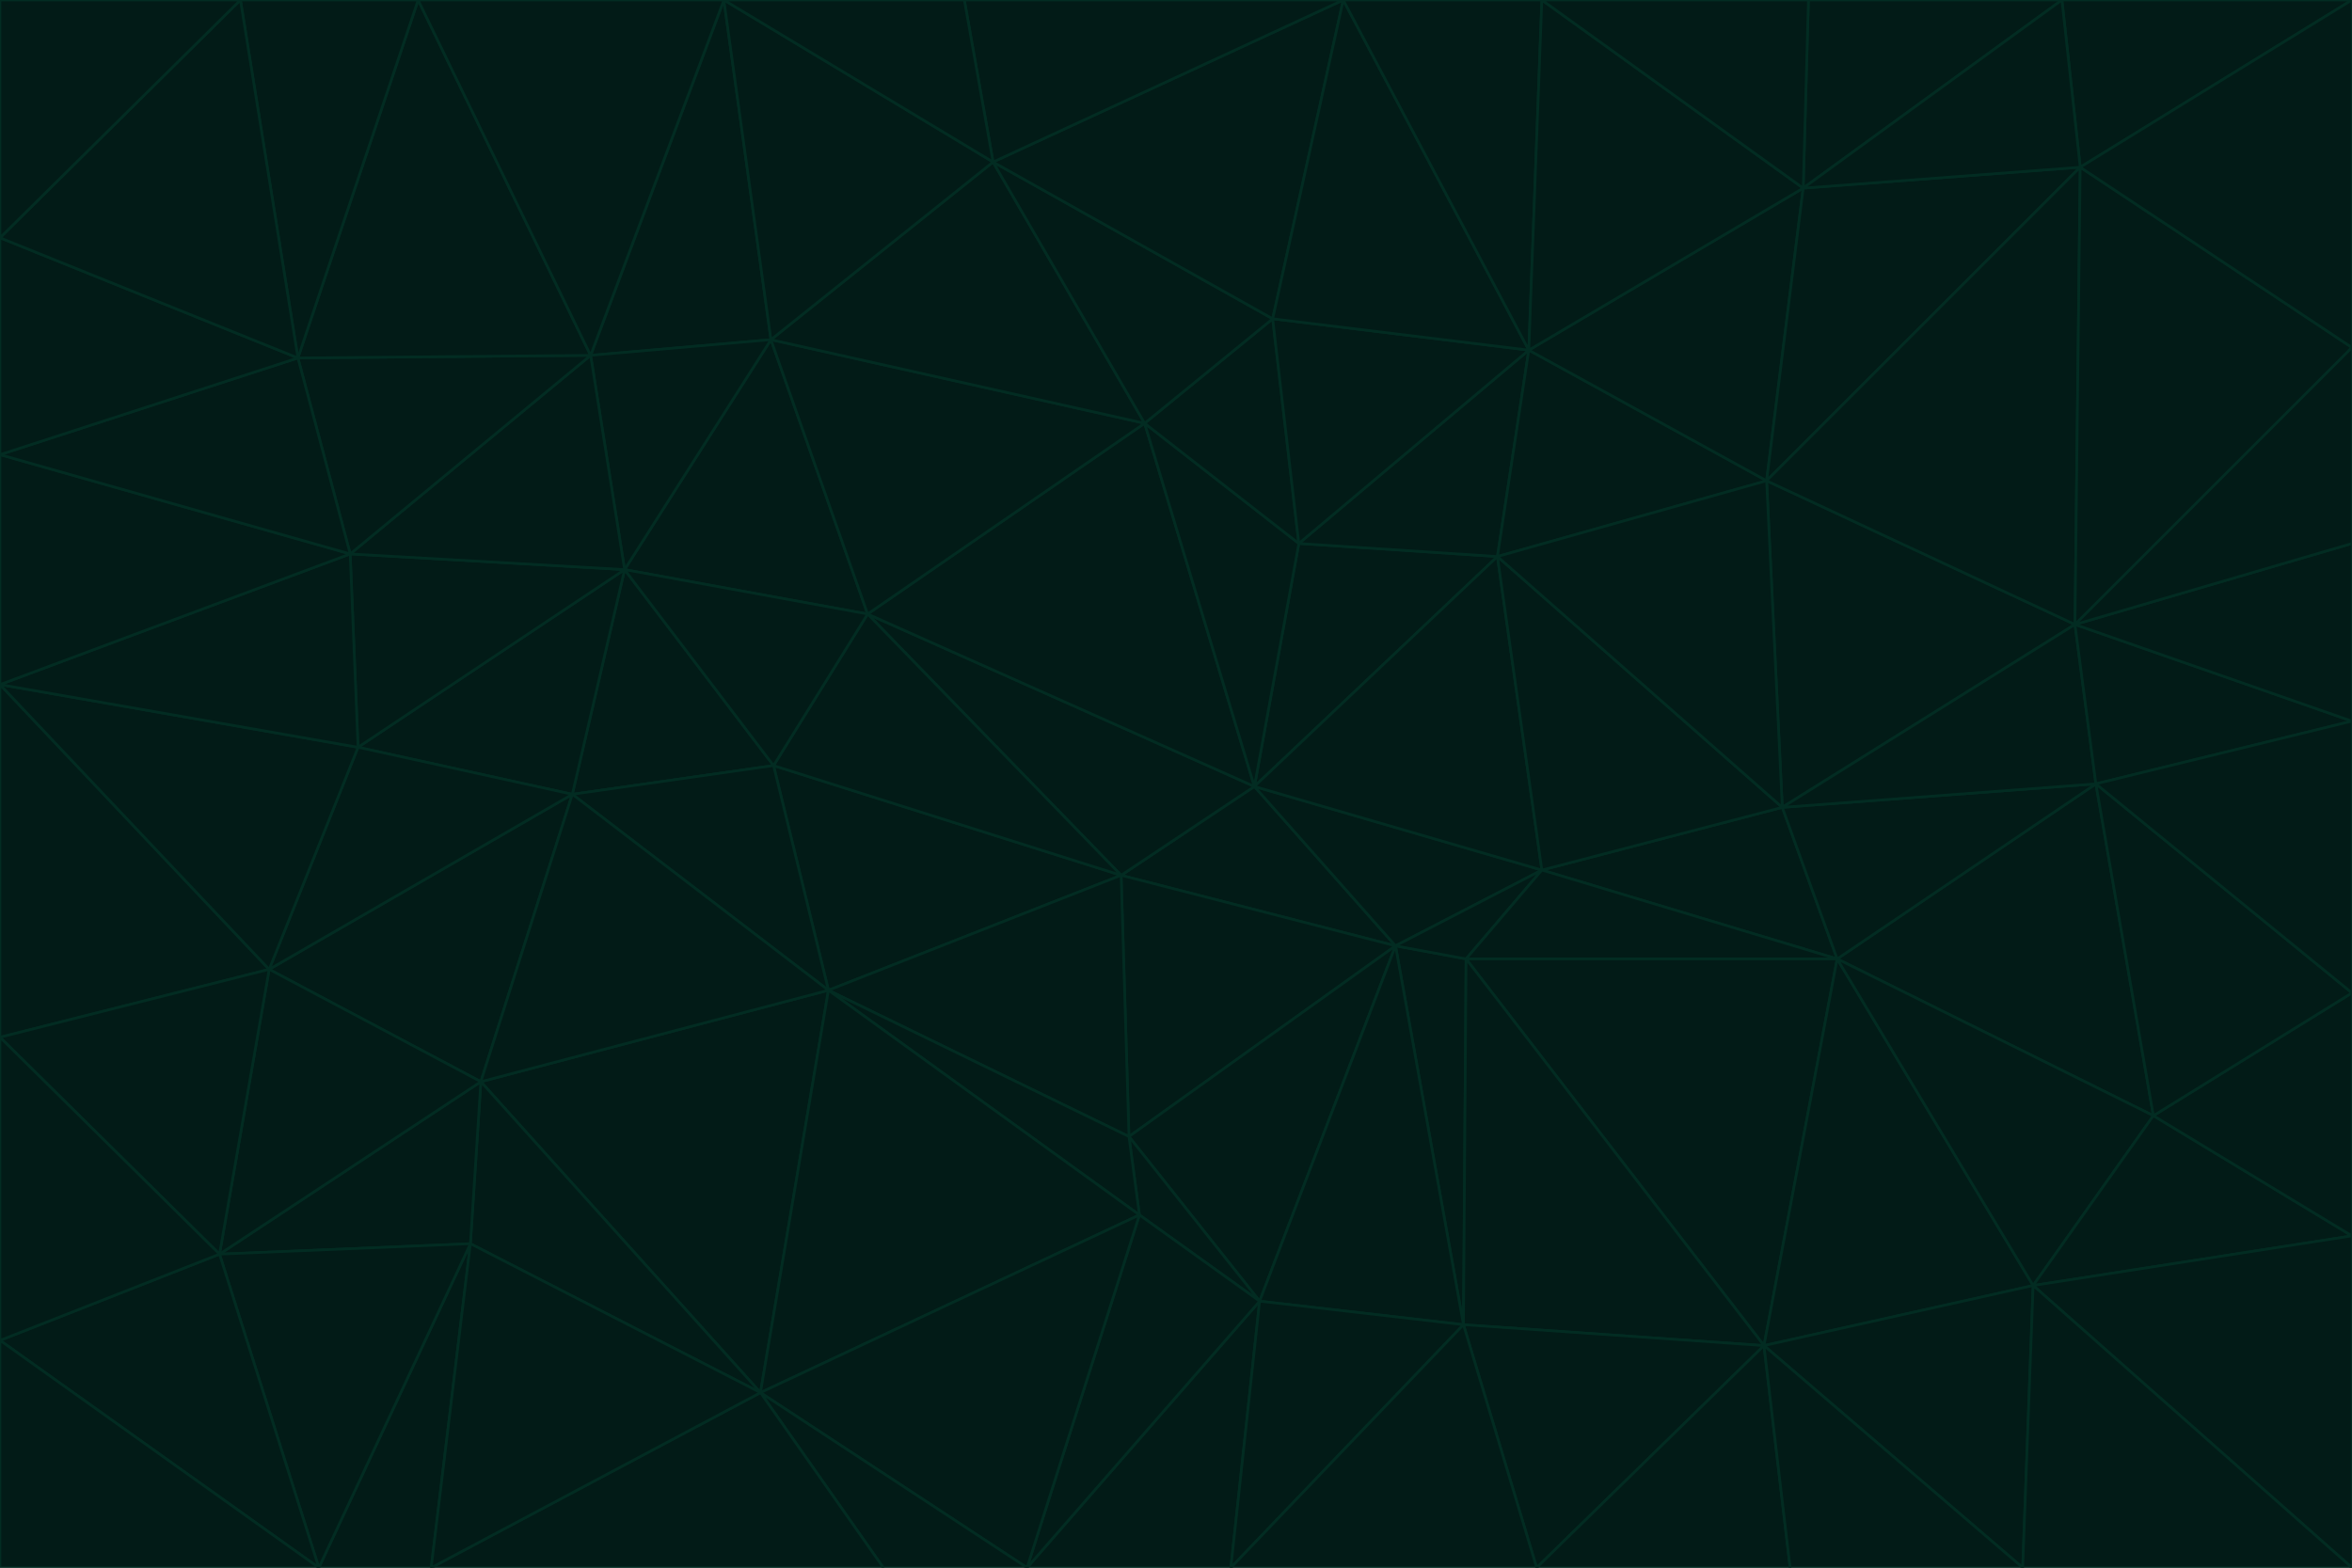 <svg id="visual" viewBox="0 0 900 600" width="900" height="600" xmlns="http://www.w3.org/2000/svg" xmlns:xlink="http://www.w3.org/1999/xlink" version="1.1"><g stroke-width="1" stroke-linejoin="bevel"><path d="M480 301L429 335L534 362Z" fill="#021b17" stroke="#022c22"></path><path d="M534 362L590 333L480 301Z" fill="#021b17" stroke="#022c22"></path><path d="M429 335L432 435L534 362Z" fill="#021b17" stroke="#022c22"></path><path d="M534 362L560 507L561 367Z" fill="#021b17" stroke="#022c22"></path><path d="M561 367L590 333L534 362Z" fill="#021b17" stroke="#022c22"></path><path d="M432 435L482 498L534 362Z" fill="#021b17" stroke="#022c22"></path><path d="M436 465L482 498L432 435Z" fill="#021b17" stroke="#022c22"></path><path d="M703 367L682 309L590 333Z" fill="#021b17" stroke="#022c22"></path><path d="M573 213L497 208L480 301Z" fill="#021b17" stroke="#022c22"></path><path d="M480 301L332 235L429 335Z" fill="#021b17" stroke="#022c22"></path><path d="M296 293L317 379L429 335Z" fill="#021b17" stroke="#022c22"></path><path d="M429 335L317 379L432 435Z" fill="#021b17" stroke="#022c22"></path><path d="M432 435L317 379L436 465Z" fill="#021b17" stroke="#022c22"></path><path d="M590 333L573 213L480 301Z" fill="#021b17" stroke="#022c22"></path><path d="M482 498L560 507L534 362Z" fill="#021b17" stroke="#022c22"></path><path d="M438 162L332 235L480 301Z" fill="#021b17" stroke="#022c22"></path><path d="M332 235L296 293L429 335Z" fill="#021b17" stroke="#022c22"></path><path d="M497 208L438 162L480 301Z" fill="#021b17" stroke="#022c22"></path><path d="M487 122L438 162L497 208Z" fill="#021b17" stroke="#022c22"></path><path d="M703 367L590 333L561 367Z" fill="#021b17" stroke="#022c22"></path><path d="M590 333L682 309L573 213Z" fill="#021b17" stroke="#022c22"></path><path d="M675 515L703 367L561 367Z" fill="#021b17" stroke="#022c22"></path><path d="M585 134L497 208L573 213Z" fill="#021b17" stroke="#022c22"></path><path d="M585 134L487 122L497 208Z" fill="#021b17" stroke="#022c22"></path><path d="M295 130L239 218L332 235Z" fill="#021b17" stroke="#022c22"></path><path d="M393 600L471 600L482 498Z" fill="#021b17" stroke="#022c22"></path><path d="M482 498L471 600L560 507Z" fill="#021b17" stroke="#022c22"></path><path d="M560 507L675 515L561 367Z" fill="#021b17" stroke="#022c22"></path><path d="M393 600L482 498L436 465Z" fill="#021b17" stroke="#022c22"></path><path d="M676 184L585 134L573 213Z" fill="#021b17" stroke="#022c22"></path><path d="M588 600L675 515L560 507Z" fill="#021b17" stroke="#022c22"></path><path d="M184 414L291 533L317 379Z" fill="#021b17" stroke="#022c22"></path><path d="M317 379L291 533L436 465Z" fill="#021b17" stroke="#022c22"></path><path d="M291 533L393 600L436 465Z" fill="#021b17" stroke="#022c22"></path><path d="M794 239L676 184L682 309Z" fill="#021b17" stroke="#022c22"></path><path d="M682 309L676 184L573 213Z" fill="#021b17" stroke="#022c22"></path><path d="M239 218L219 304L296 293Z" fill="#021b17" stroke="#022c22"></path><path d="M296 293L219 304L317 379Z" fill="#021b17" stroke="#022c22"></path><path d="M239 218L296 293L332 235Z" fill="#021b17" stroke="#022c22"></path><path d="M471 600L588 600L560 507Z" fill="#021b17" stroke="#022c22"></path><path d="M295 130L332 235L438 162Z" fill="#021b17" stroke="#022c22"></path><path d="M291 533L338 600L393 600Z" fill="#021b17" stroke="#022c22"></path><path d="M380 62L295 130L438 162Z" fill="#021b17" stroke="#022c22"></path><path d="M103 371L184 414L219 304Z" fill="#021b17" stroke="#022c22"></path><path d="M219 304L184 414L317 379Z" fill="#021b17" stroke="#022c22"></path><path d="M291 533L165 600L338 600Z" fill="#021b17" stroke="#022c22"></path><path d="M487 122L380 62L438 162Z" fill="#021b17" stroke="#022c22"></path><path d="M514 0L380 62L487 122Z" fill="#021b17" stroke="#022c22"></path><path d="M588 600L685 600L675 515Z" fill="#021b17" stroke="#022c22"></path><path d="M824 427L802 300L703 367Z" fill="#021b17" stroke="#022c22"></path><path d="M184 414L180 476L291 533Z" fill="#021b17" stroke="#022c22"></path><path d="M778 492L703 367L675 515Z" fill="#021b17" stroke="#022c22"></path><path d="M703 367L802 300L682 309Z" fill="#021b17" stroke="#022c22"></path><path d="M774 600L778 492L675 515Z" fill="#021b17" stroke="#022c22"></path><path d="M802 300L794 239L682 309Z" fill="#021b17" stroke="#022c22"></path><path d="M676 184L690 72L585 134Z" fill="#021b17" stroke="#022c22"></path><path d="M277 0L226 136L295 130Z" fill="#021b17" stroke="#022c22"></path><path d="M295 130L226 136L239 218Z" fill="#021b17" stroke="#022c22"></path><path d="M239 218L137 286L219 304Z" fill="#021b17" stroke="#022c22"></path><path d="M134 212L137 286L239 218Z" fill="#021b17" stroke="#022c22"></path><path d="M184 414L84 480L180 476Z" fill="#021b17" stroke="#022c22"></path><path d="M778 492L824 427L703 367Z" fill="#021b17" stroke="#022c22"></path><path d="M802 300L900 276L794 239Z" fill="#021b17" stroke="#022c22"></path><path d="M796 64L690 72L676 184Z" fill="#021b17" stroke="#022c22"></path><path d="M585 134L514 0L487 122Z" fill="#021b17" stroke="#022c22"></path><path d="M590 0L514 0L585 134Z" fill="#021b17" stroke="#022c22"></path><path d="M690 72L590 0L585 134Z" fill="#021b17" stroke="#022c22"></path><path d="M380 62L277 0L295 130Z" fill="#021b17" stroke="#022c22"></path><path d="M514 0L369 0L380 62Z" fill="#021b17" stroke="#022c22"></path><path d="M226 136L134 212L239 218Z" fill="#021b17" stroke="#022c22"></path><path d="M114 137L134 212L226 136Z" fill="#021b17" stroke="#022c22"></path><path d="M0 397L103 371L0 262Z" fill="#021b17" stroke="#022c22"></path><path d="M137 286L103 371L219 304Z" fill="#021b17" stroke="#022c22"></path><path d="M685 600L774 600L675 515Z" fill="#021b17" stroke="#022c22"></path><path d="M778 492L900 473L824 427Z" fill="#021b17" stroke="#022c22"></path><path d="M122 600L165 600L180 476Z" fill="#021b17" stroke="#022c22"></path><path d="M180 476L165 600L291 533Z" fill="#021b17" stroke="#022c22"></path><path d="M369 0L277 0L380 62Z" fill="#021b17" stroke="#022c22"></path><path d="M789 0L692 0L690 72Z" fill="#021b17" stroke="#022c22"></path><path d="M690 72L692 0L590 0Z" fill="#021b17" stroke="#022c22"></path><path d="M103 371L84 480L184 414Z" fill="#021b17" stroke="#022c22"></path><path d="M900 473L900 380L824 427Z" fill="#021b17" stroke="#022c22"></path><path d="M824 427L900 380L802 300Z" fill="#021b17" stroke="#022c22"></path><path d="M794 239L796 64L676 184Z" fill="#021b17" stroke="#022c22"></path><path d="M160 0L114 137L226 136Z" fill="#021b17" stroke="#022c22"></path><path d="M0 262L103 371L137 286Z" fill="#021b17" stroke="#022c22"></path><path d="M103 371L0 397L84 480Z" fill="#021b17" stroke="#022c22"></path><path d="M900 380L900 276L802 300Z" fill="#021b17" stroke="#022c22"></path><path d="M900 133L796 64L794 239Z" fill="#021b17" stroke="#022c22"></path><path d="M84 480L122 600L180 476Z" fill="#021b17" stroke="#022c22"></path><path d="M900 600L900 473L778 492Z" fill="#021b17" stroke="#022c22"></path><path d="M900 276L900 208L794 239Z" fill="#021b17" stroke="#022c22"></path><path d="M900 0L789 0L796 64Z" fill="#021b17" stroke="#022c22"></path><path d="M796 64L789 0L690 72Z" fill="#021b17" stroke="#022c22"></path><path d="M900 208L900 133L794 239Z" fill="#021b17" stroke="#022c22"></path><path d="M277 0L160 0L226 136Z" fill="#021b17" stroke="#022c22"></path><path d="M0 262L137 286L134 212Z" fill="#021b17" stroke="#022c22"></path><path d="M84 480L0 513L122 600Z" fill="#021b17" stroke="#022c22"></path><path d="M0 262L134 212L0 174Z" fill="#021b17" stroke="#022c22"></path><path d="M774 600L900 600L778 492Z" fill="#021b17" stroke="#022c22"></path><path d="M0 174L134 212L114 137Z" fill="#021b17" stroke="#022c22"></path><path d="M0 397L0 513L84 480Z" fill="#021b17" stroke="#022c22"></path><path d="M0 91L0 174L114 137Z" fill="#021b17" stroke="#022c22"></path><path d="M160 0L92 0L114 137Z" fill="#021b17" stroke="#022c22"></path><path d="M0 513L0 600L122 600Z" fill="#021b17" stroke="#022c22"></path><path d="M92 0L0 91L114 137Z" fill="#021b17" stroke="#022c22"></path><path d="M900 133L900 0L796 64Z" fill="#021b17" stroke="#022c22"></path><path d="M92 0L0 0L0 91Z" fill="#021b17" stroke="#022c22"></path></g></svg>